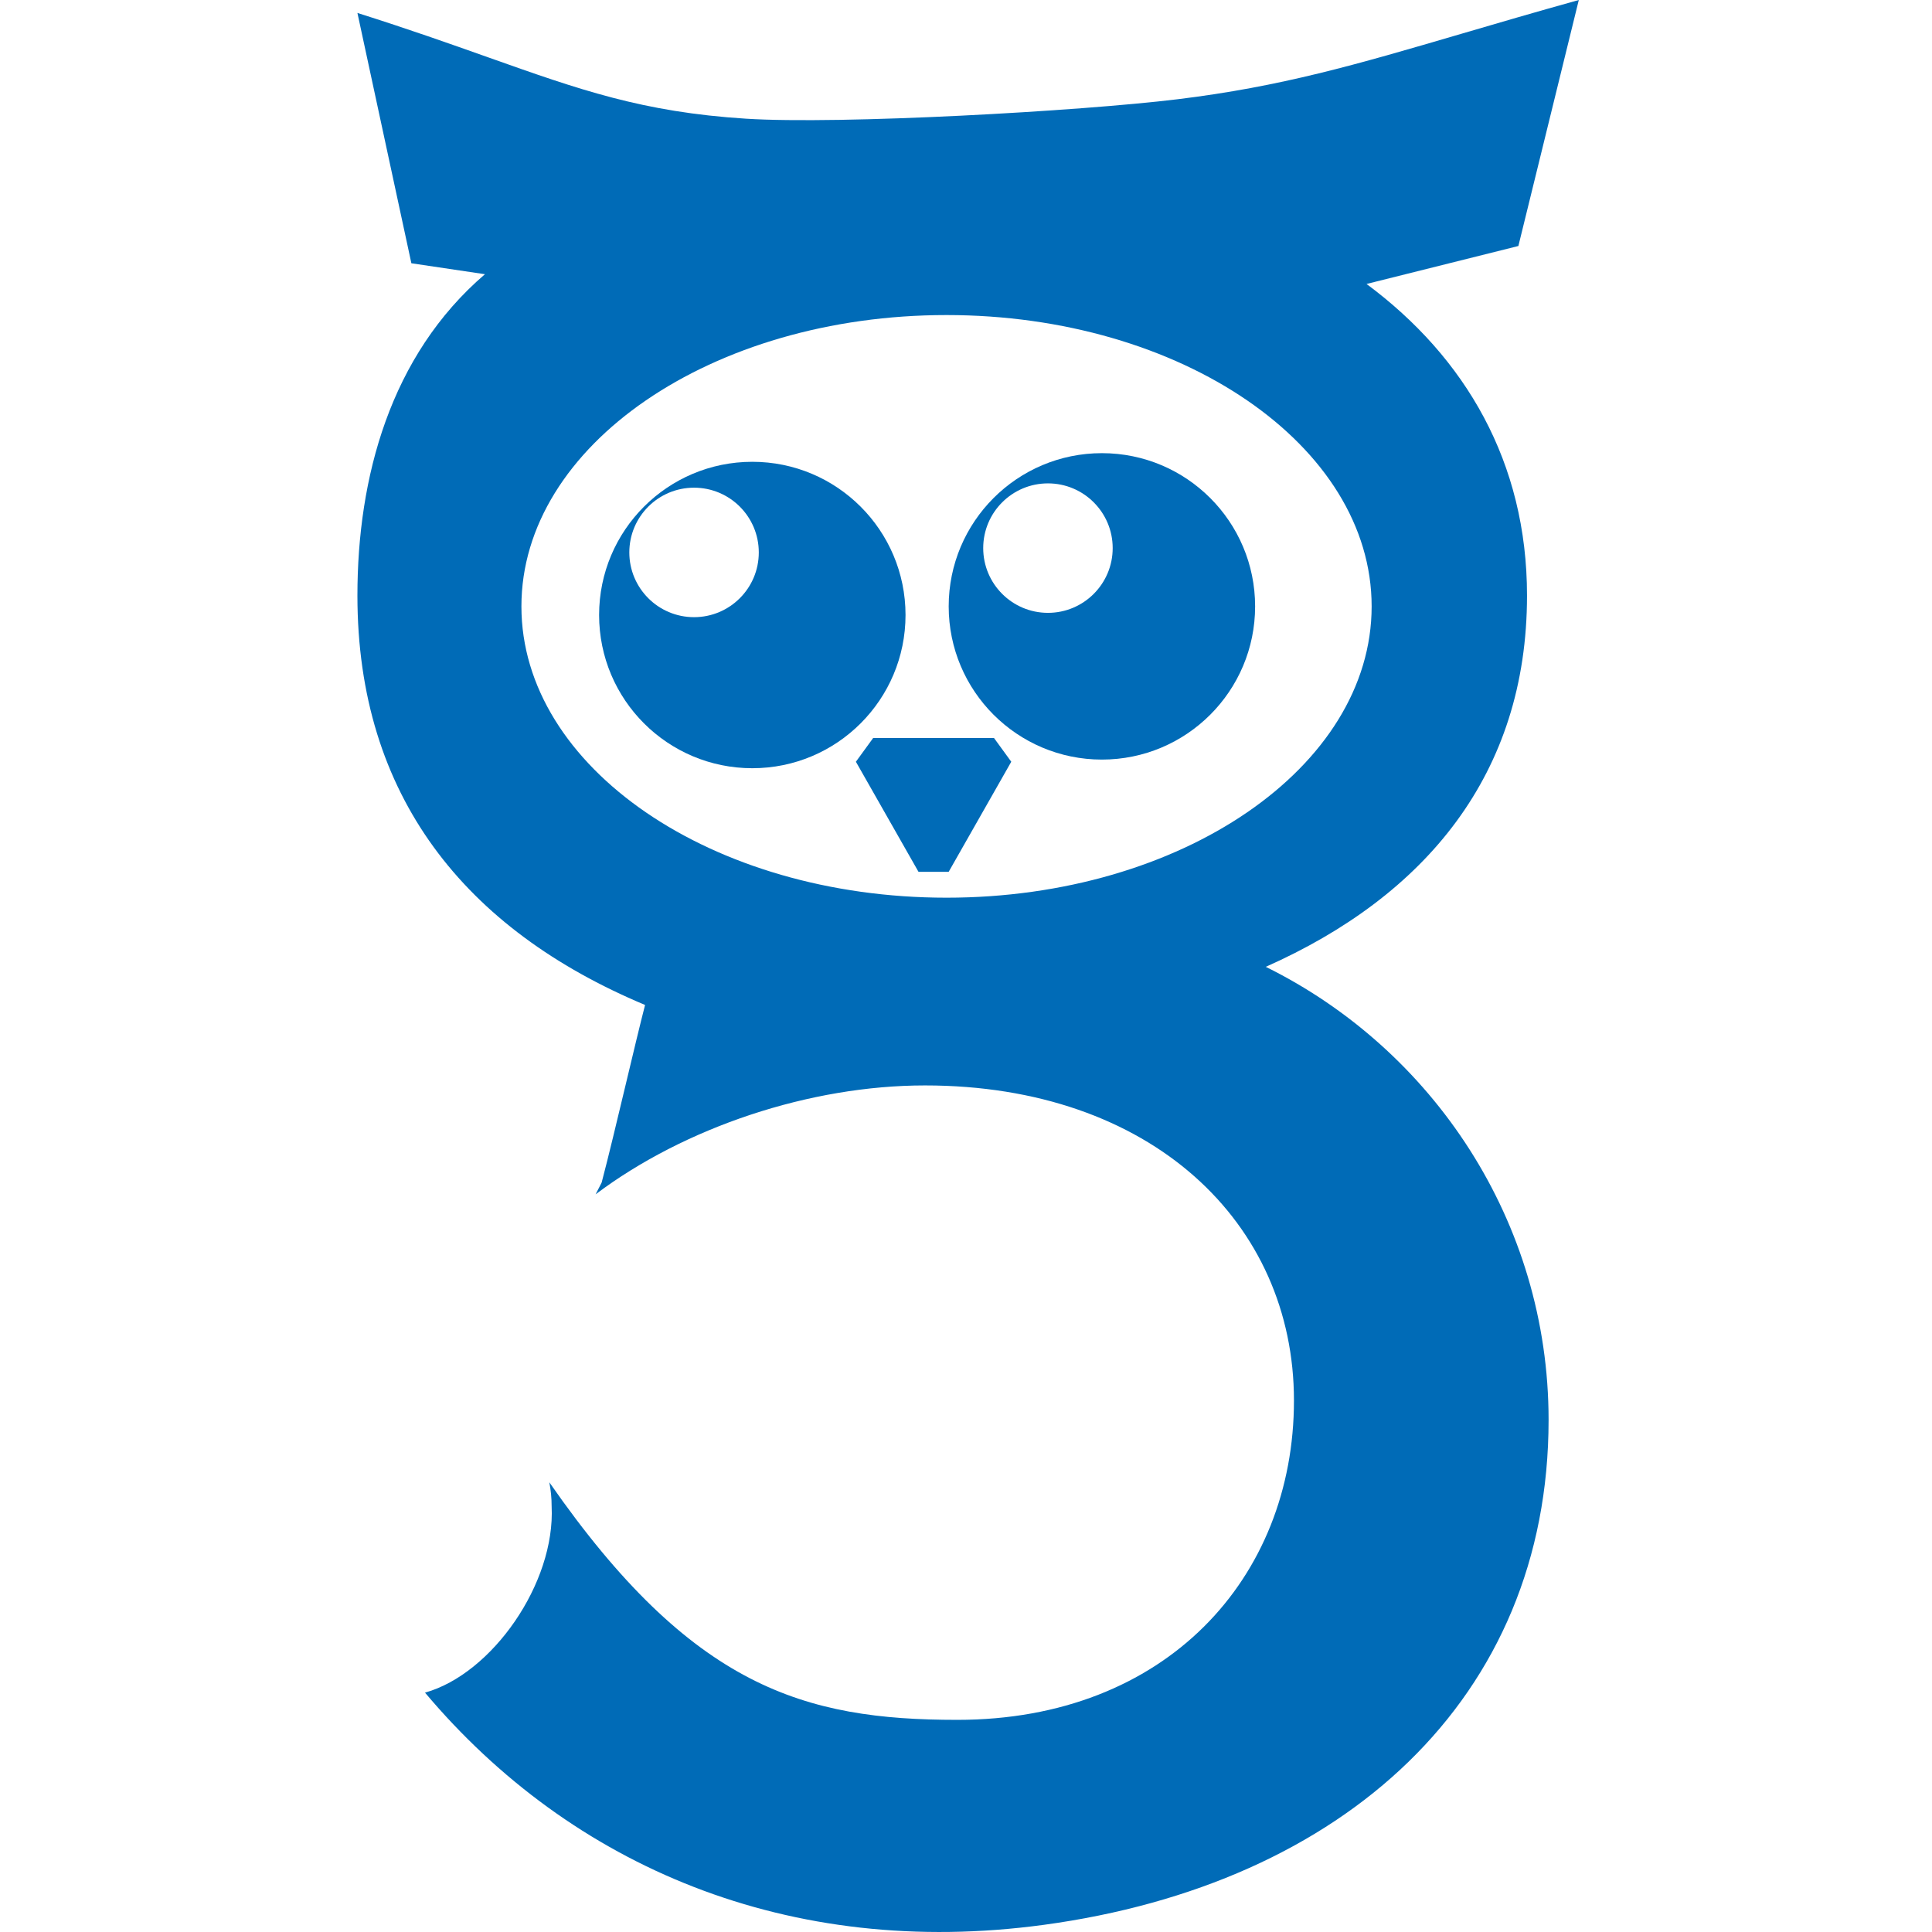 <svg width="200" height="200" viewBox="0 0 200 200" fill="none" xmlns="http://www.w3.org/2000/svg">
<path fill-rule="evenodd" clip-rule="evenodd" d="M114.068 78.632C122.828 78.632 129.929 71.531 129.929 62.772C129.929 54.012 122.828 46.911 114.068 46.911C105.309 46.911 98.208 54.012 98.208 62.772C98.208 71.531 105.309 78.632 114.068 78.632ZM108.484 63.442C112.185 63.442 115.185 60.441 115.185 56.74C115.185 53.039 112.185 50.039 108.484 50.039C104.783 50.039 101.782 53.039 101.782 56.74C101.782 60.441 104.783 63.442 108.484 63.442Z" fill="#006BB7"/>
<path fill-rule="evenodd" clip-rule="evenodd" d="M77.88 79.526C86.639 79.526 93.74 72.425 93.74 63.665C93.74 54.906 86.639 47.805 77.88 47.805C69.12 47.805 62.019 54.906 62.019 63.665C62.019 72.425 69.12 79.526 77.88 79.526ZM71.848 63.889C75.549 63.889 78.55 60.888 78.55 57.187C78.55 53.486 75.549 50.485 71.848 50.485C68.147 50.485 65.147 53.486 65.147 57.187C65.147 60.888 68.147 63.889 71.848 63.889Z" fill="#006BB7"/>
<path d="M90.389 76.398H102.899L104.686 78.856L98.208 90.248H95.081L88.602 78.856L90.389 76.398Z" fill="#006BB7"/>
<path fill-rule="evenodd" clip-rule="evenodd" d="M37 1.34C42.312 3.018 46.654 4.558 50.504 5.925C60.003 9.296 66.512 11.605 77.21 12.286C86.995 12.909 111.784 11.51 121.887 10.276C132.642 8.962 140.323 6.71 151.233 3.511C154.865 2.446 158.856 1.275 163.437 0L157.182 25.466L141.464 29.396C151.718 37.007 158.076 47.872 158.076 61.655C158.076 80.133 147.584 92.732 131.033 100.086C148.297 108.615 160.309 126.413 160.309 146.988C160.309 175.858 139.088 195.051 108.037 199.261C81.719 202.829 59.187 193.26 43.997 175.221C50.936 173.283 57.503 163.893 57.105 155.924C57.105 155.077 57.022 154.249 56.865 153.446L56.881 153.467C71.625 174.688 83.274 178.039 99.102 178.039C120.692 178.039 133.95 163.361 133.95 144.978C133.95 126.595 119.206 112.363 95.751 112.363C83.857 112.363 70.898 116.683 61.658 123.635C61.861 123.226 62.069 122.819 62.283 122.416C62.966 119.835 63.906 115.899 64.807 112.128L64.807 112.126L64.807 112.126L64.807 112.126C65.544 109.039 66.255 106.064 66.777 104.033C48.101 96.206 37 82.372 37 61.655C37 49.468 40.375 36.812 50.201 28.387L42.585 27.253L37 1.34ZM97.985 92.929C122.289 92.929 141.992 79.427 141.992 62.772C141.992 46.116 122.289 32.614 97.985 32.614C73.68 32.614 53.977 46.116 53.977 62.772C53.977 79.427 73.68 92.929 97.985 92.929Z" fill="#006BB7"/>
</svg>
